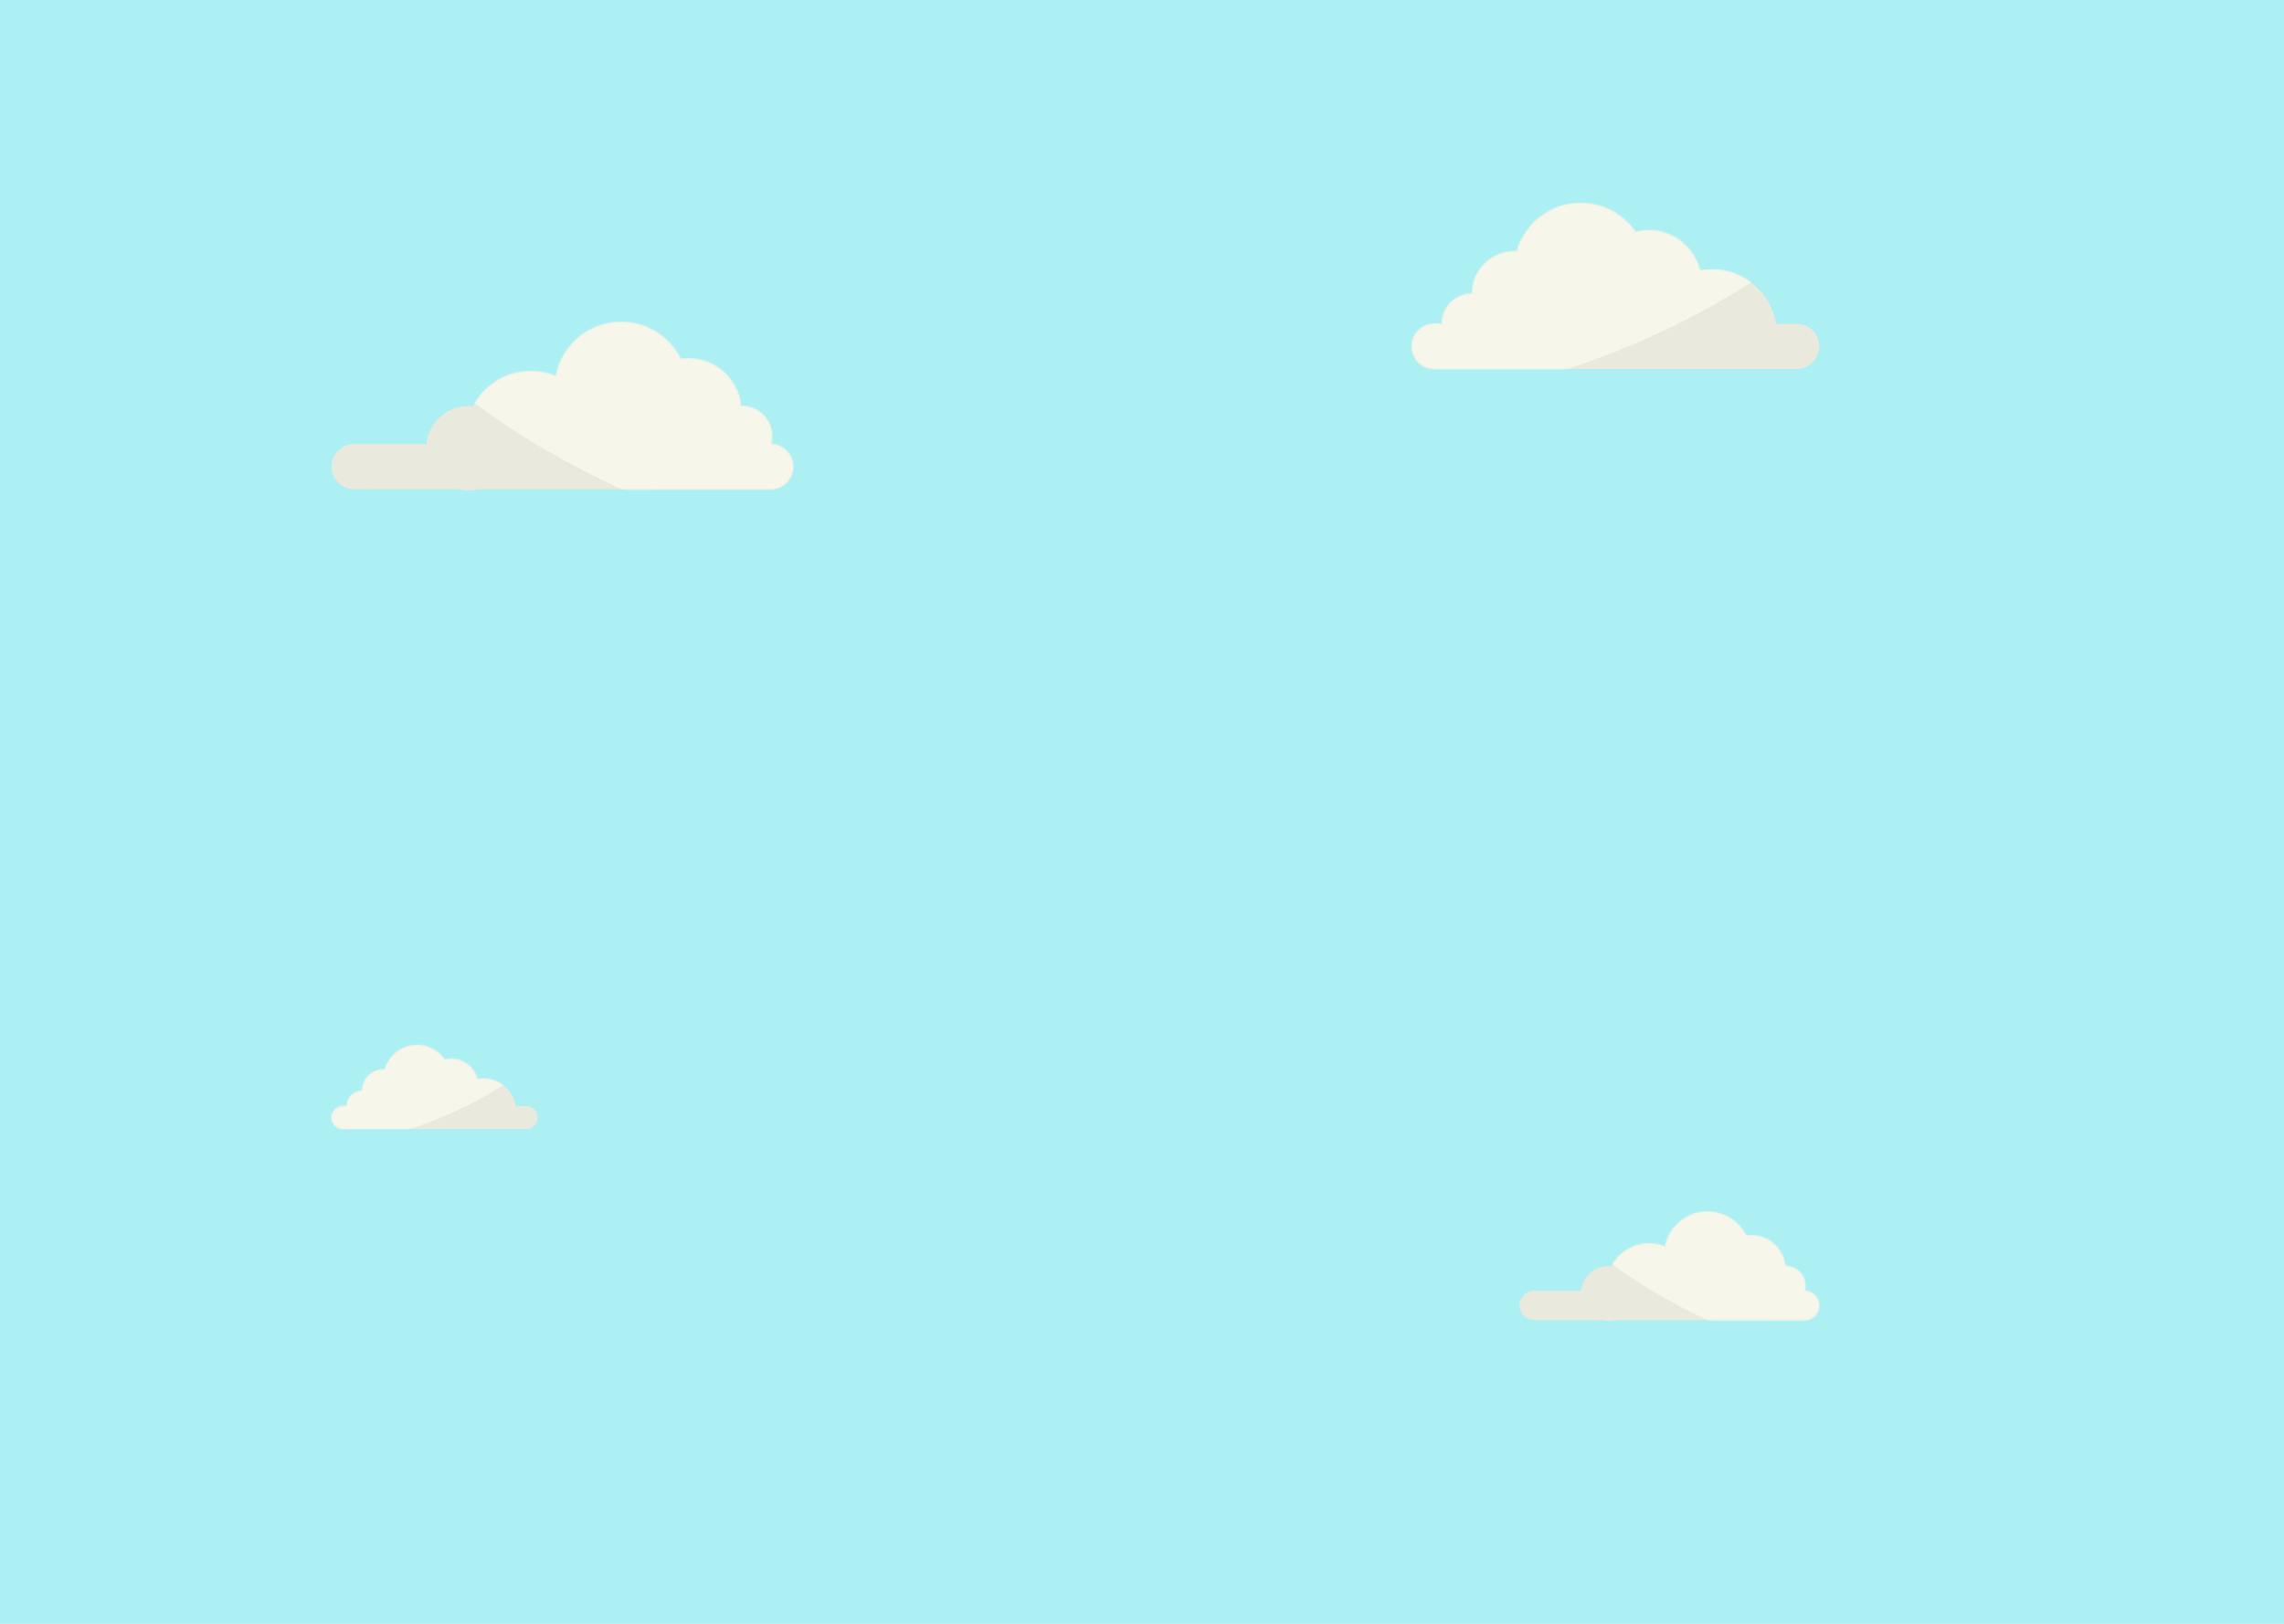 <svg width="1440" height="1024" viewBox="0 0 1440 1024" fill="none" xmlns="http://www.w3.org/2000/svg">
<rect width="1440" height="1024" fill="#ACF0F4"/>
<path fill-rule="evenodd" clip-rule="evenodd" d="M1119.81 204.148C1116.63 184.712 1099.75 169.881 1079.42 169.881C1076.82 169.881 1074.28 170.123 1071.82 170.585C1068.29 155.98 1055.13 145.133 1039.44 145.133C1036.57 145.133 1033.79 145.495 1031.14 146.176C1023.59 135.198 1010.94 128 996.607 128C977.42 128 961.247 140.902 956.29 158.504C955.772 158.474 955.251 158.459 954.726 158.459C940.007 158.459 928.074 170.392 928.074 185.111C917.56 185.111 909.037 193.634 909.037 204.148L904.278 204.148C896.392 204.148 890 210.54 890 218.426C890 226.311 896.392 232.704 904.278 232.704H1132.72C1140.61 232.704 1147 226.311 1147 218.426C1147 210.54 1140.61 204.148 1132.72 204.148H1119.81Z" fill="#E9E9DD"/>
<mask id="mask0" mask-type="alpha" maskUnits="userSpaceOnUse" x="890" y="128" width="257" height="105">
<path fill-rule="evenodd" clip-rule="evenodd" d="M1119.81 204.148C1116.63 184.712 1099.75 169.881 1079.42 169.881C1076.82 169.881 1074.28 170.123 1071.82 170.585C1068.29 155.98 1055.13 145.133 1039.44 145.133C1036.57 145.133 1033.79 145.495 1031.14 146.176C1023.59 135.198 1010.94 128 996.607 128C977.42 128 961.247 140.902 956.29 158.504C955.772 158.474 955.251 158.459 954.726 158.459C940.007 158.459 928.074 170.392 928.074 185.111C917.56 185.111 909.037 193.634 909.037 204.148L904.278 204.148C896.392 204.148 890 210.54 890 218.426C890 226.311 896.392 232.704 904.278 232.704H1132.72C1140.61 232.704 1147 226.311 1147 218.426C1147 210.54 1140.61 204.148 1132.72 204.148H1119.81Z" fill="#F6F6EB"/>
</mask>
<g mask="url(#mask0)">
<ellipse cx="821" cy="-165.5" rx="482" ry="424.5" fill="#F6F6EB"/>
</g>
<path fill-rule="evenodd" clip-rule="evenodd" d="M289.019 308.538C291.06 309.038 293.192 309.304 295.387 309.304C297.577 309.304 299.705 309.04 301.742 308.541L485.84 308.587C493.725 308.589 500.119 302.199 500.121 294.313C500.123 286.528 493.894 280.196 486.146 280.035C486.579 278.442 486.809 276.767 486.809 275.037C486.809 264.523 478.286 256 467.772 256C467.582 256 467.392 256.003 467.203 256.008C465.543 239.161 451.333 226 434.05 226C432.398 226 430.774 226.12 429.187 226.352C422.35 212.516 408.094 203 391.617 203C371.126 203 354.073 217.715 350.447 237.153C345.59 235.122 340.258 234 334.665 234C318.827 234 305.09 242.995 298.285 256.156C297.333 256.053 296.366 256 295.387 256C281.57 256 270.209 266.514 268.868 279.978L223.281 279.966C215.396 279.964 209.002 286.355 209 294.24C208.998 302.126 215.389 308.52 223.274 308.522L289.019 308.538Z" fill="#E9E9DD"/>
<mask id="mask1" mask-type="alpha" maskUnits="userSpaceOnUse" x="209" y="203" width="292" height="107">
<path fill-rule="evenodd" clip-rule="evenodd" d="M289.019 308.538C291.06 309.038 293.192 309.304 295.387 309.304C297.577 309.304 299.705 309.04 301.742 308.541L485.84 308.587C493.725 308.589 500.119 302.199 500.121 294.313C500.123 286.528 493.894 280.196 486.146 280.035C486.579 278.442 486.809 276.767 486.809 275.037C486.809 264.523 478.286 256 467.772 256C467.582 256 467.392 256.003 467.203 256.008C465.543 239.161 451.333 226 434.05 226C432.398 226 430.774 226.12 429.187 226.352C422.35 212.516 408.094 203 391.617 203C371.126 203 354.073 217.715 350.447 237.153C345.59 235.122 340.258 234 334.665 234C318.827 234 305.09 242.995 298.285 256.156C297.333 256.053 296.366 256 295.387 256C281.57 256 270.209 266.514 268.868 279.978L223.281 279.966C215.396 279.964 209.002 286.355 209 294.24C208.998 302.126 215.389 308.52 223.274 308.522L289.019 308.538Z" fill="#F6F6EB"/>
</mask>
<g mask="url(#mask1)">
<path d="M1031.51 -30.904C1084 89.294 970.609 254.833 778.245 338.835C585.881 422.838 278.489 291.698 226 171.5C173.511 51.301 395.801 -12.439 588.165 -96.442C780.53 -180.445 979.023 -151.103 1031.51 -30.904Z" fill="#F6F6EB"/>
</g>
<path fill-rule="evenodd" clip-rule="evenodd" d="M325.246 697.519C323.636 687.687 315.102 680.185 304.815 680.185C303.502 680.185 302.217 680.307 300.972 680.541C299.185 673.154 292.529 667.667 284.593 667.667C283.143 667.667 281.736 667.85 280.393 668.194C276.574 662.641 270.175 659 262.926 659C253.22 659 245.039 665.527 242.532 674.43C242.27 674.415 242.006 674.407 241.741 674.407C234.295 674.407 228.259 680.443 228.259 687.889L228.259 687.889C222.941 687.889 218.63 692.2 218.63 697.519C218.63 697.519 218.63 697.519 218.63 697.519H216.222C212.234 697.519 209 700.752 209 704.741C209 708.729 212.234 711.963 216.222 711.963H331.778C335.767 711.963 339 708.729 339 704.741C339 700.752 335.767 697.519 331.778 697.519H325.246Z" fill="#E9E9DD"/>
<mask id="mask2" mask-type="alpha" maskUnits="userSpaceOnUse" x="209" y="659" width="130" height="53">
<path fill-rule="evenodd" clip-rule="evenodd" d="M325.246 697.519C323.636 687.687 315.102 680.185 304.815 680.185C303.502 680.185 302.217 680.307 300.972 680.541C299.185 673.154 292.529 667.667 284.593 667.667C283.143 667.667 281.736 667.85 280.393 668.194C276.574 662.641 270.175 659 262.926 659C253.22 659 245.039 665.527 242.532 674.43C242.27 674.415 242.006 674.407 241.741 674.407C234.295 674.407 228.259 680.443 228.259 687.889L228.259 687.889C222.941 687.889 218.63 692.2 218.63 697.519C218.63 697.519 218.63 697.519 218.63 697.519H216.222C212.234 697.519 209 700.752 209 704.741C209 708.729 212.234 711.963 216.222 711.963H331.778C335.767 711.963 339 708.729 339 704.741C339 700.752 335.767 697.519 331.778 697.519H325.246Z" fill="#F6F6EB"/>
</mask>
<g mask="url(#mask2)">
<ellipse cx="174.097" cy="510.537" rx="243.813" ry="214.728" fill="#F6F6EB"/>
</g>
<path fill-rule="evenodd" clip-rule="evenodd" d="M1009.94 832.503C1011.26 832.828 1012.65 833 1014.07 833C1015.49 833 1016.88 832.829 1018.2 832.505L1137.69 832.535C1142.81 832.536 1146.96 828.388 1146.96 823.27C1146.96 818.216 1142.92 814.107 1137.89 814.002C1138.17 812.968 1138.32 811.881 1138.32 810.758C1138.32 803.934 1132.79 798.401 1125.96 798.401C1125.84 798.401 1125.72 798.403 1125.6 798.407C1124.52 787.472 1115.29 778.929 1104.08 778.929C1103 778.929 1101.95 779.007 1100.92 779.158C1096.48 770.177 1087.23 764 1076.53 764C1063.23 764 1052.16 773.551 1049.81 786.168C1046.66 784.85 1043.2 784.122 1039.57 784.122C1029.29 784.122 1020.37 789.96 1015.95 798.503C1015.34 798.436 1014.71 798.401 1014.07 798.401C1005.1 798.401 997.73 805.226 996.859 813.965L967.27 813.958C962.152 813.956 958.001 818.104 958 823.223C957.999 828.341 962.147 832.491 967.265 832.492L1009.94 832.503Z" fill="#E9E9DD"/>
<mask id="mask3" mask-type="alpha" maskUnits="userSpaceOnUse" x="958" y="764" width="189" height="69">
<path fill-rule="evenodd" clip-rule="evenodd" d="M1009.94 832.503C1011.26 832.828 1012.65 833 1014.07 833C1015.49 833 1016.88 832.829 1018.2 832.505L1137.69 832.535C1142.81 832.536 1146.96 828.388 1146.96 823.27C1146.96 818.216 1142.92 814.107 1137.89 814.002C1138.17 812.968 1138.32 811.881 1138.32 810.758C1138.32 803.934 1132.79 798.401 1125.96 798.401C1125.84 798.401 1125.72 798.403 1125.6 798.407C1124.52 787.472 1115.29 778.929 1104.08 778.929C1103 778.929 1101.95 779.007 1100.92 779.158C1096.48 770.177 1087.23 764 1076.53 764C1063.23 764 1052.16 773.551 1049.81 786.168C1046.66 784.85 1043.2 784.122 1039.57 784.122C1029.29 784.122 1020.37 789.96 1015.95 798.503C1015.34 798.436 1014.71 798.401 1014.07 798.401C1005.1 798.401 997.73 805.226 996.859 813.965L967.27 813.958C962.152 813.956 958.001 818.104 958 823.223C957.999 828.341 962.147 832.491 967.265 832.492L1009.94 832.503Z" fill="#F6F6EB"/>
</mask>
<g mask="url(#mask3)">
<path d="M1491.88 612.177C1525.95 690.196 1452.35 797.644 1327.49 852.169C1202.63 906.694 1003.1 821.573 969.034 743.554C934.965 665.535 1079.25 624.162 1204.11 569.637C1328.97 515.112 1457.81 534.158 1491.88 612.177Z" fill="#F6F6EB"/>
</g>
</svg>
